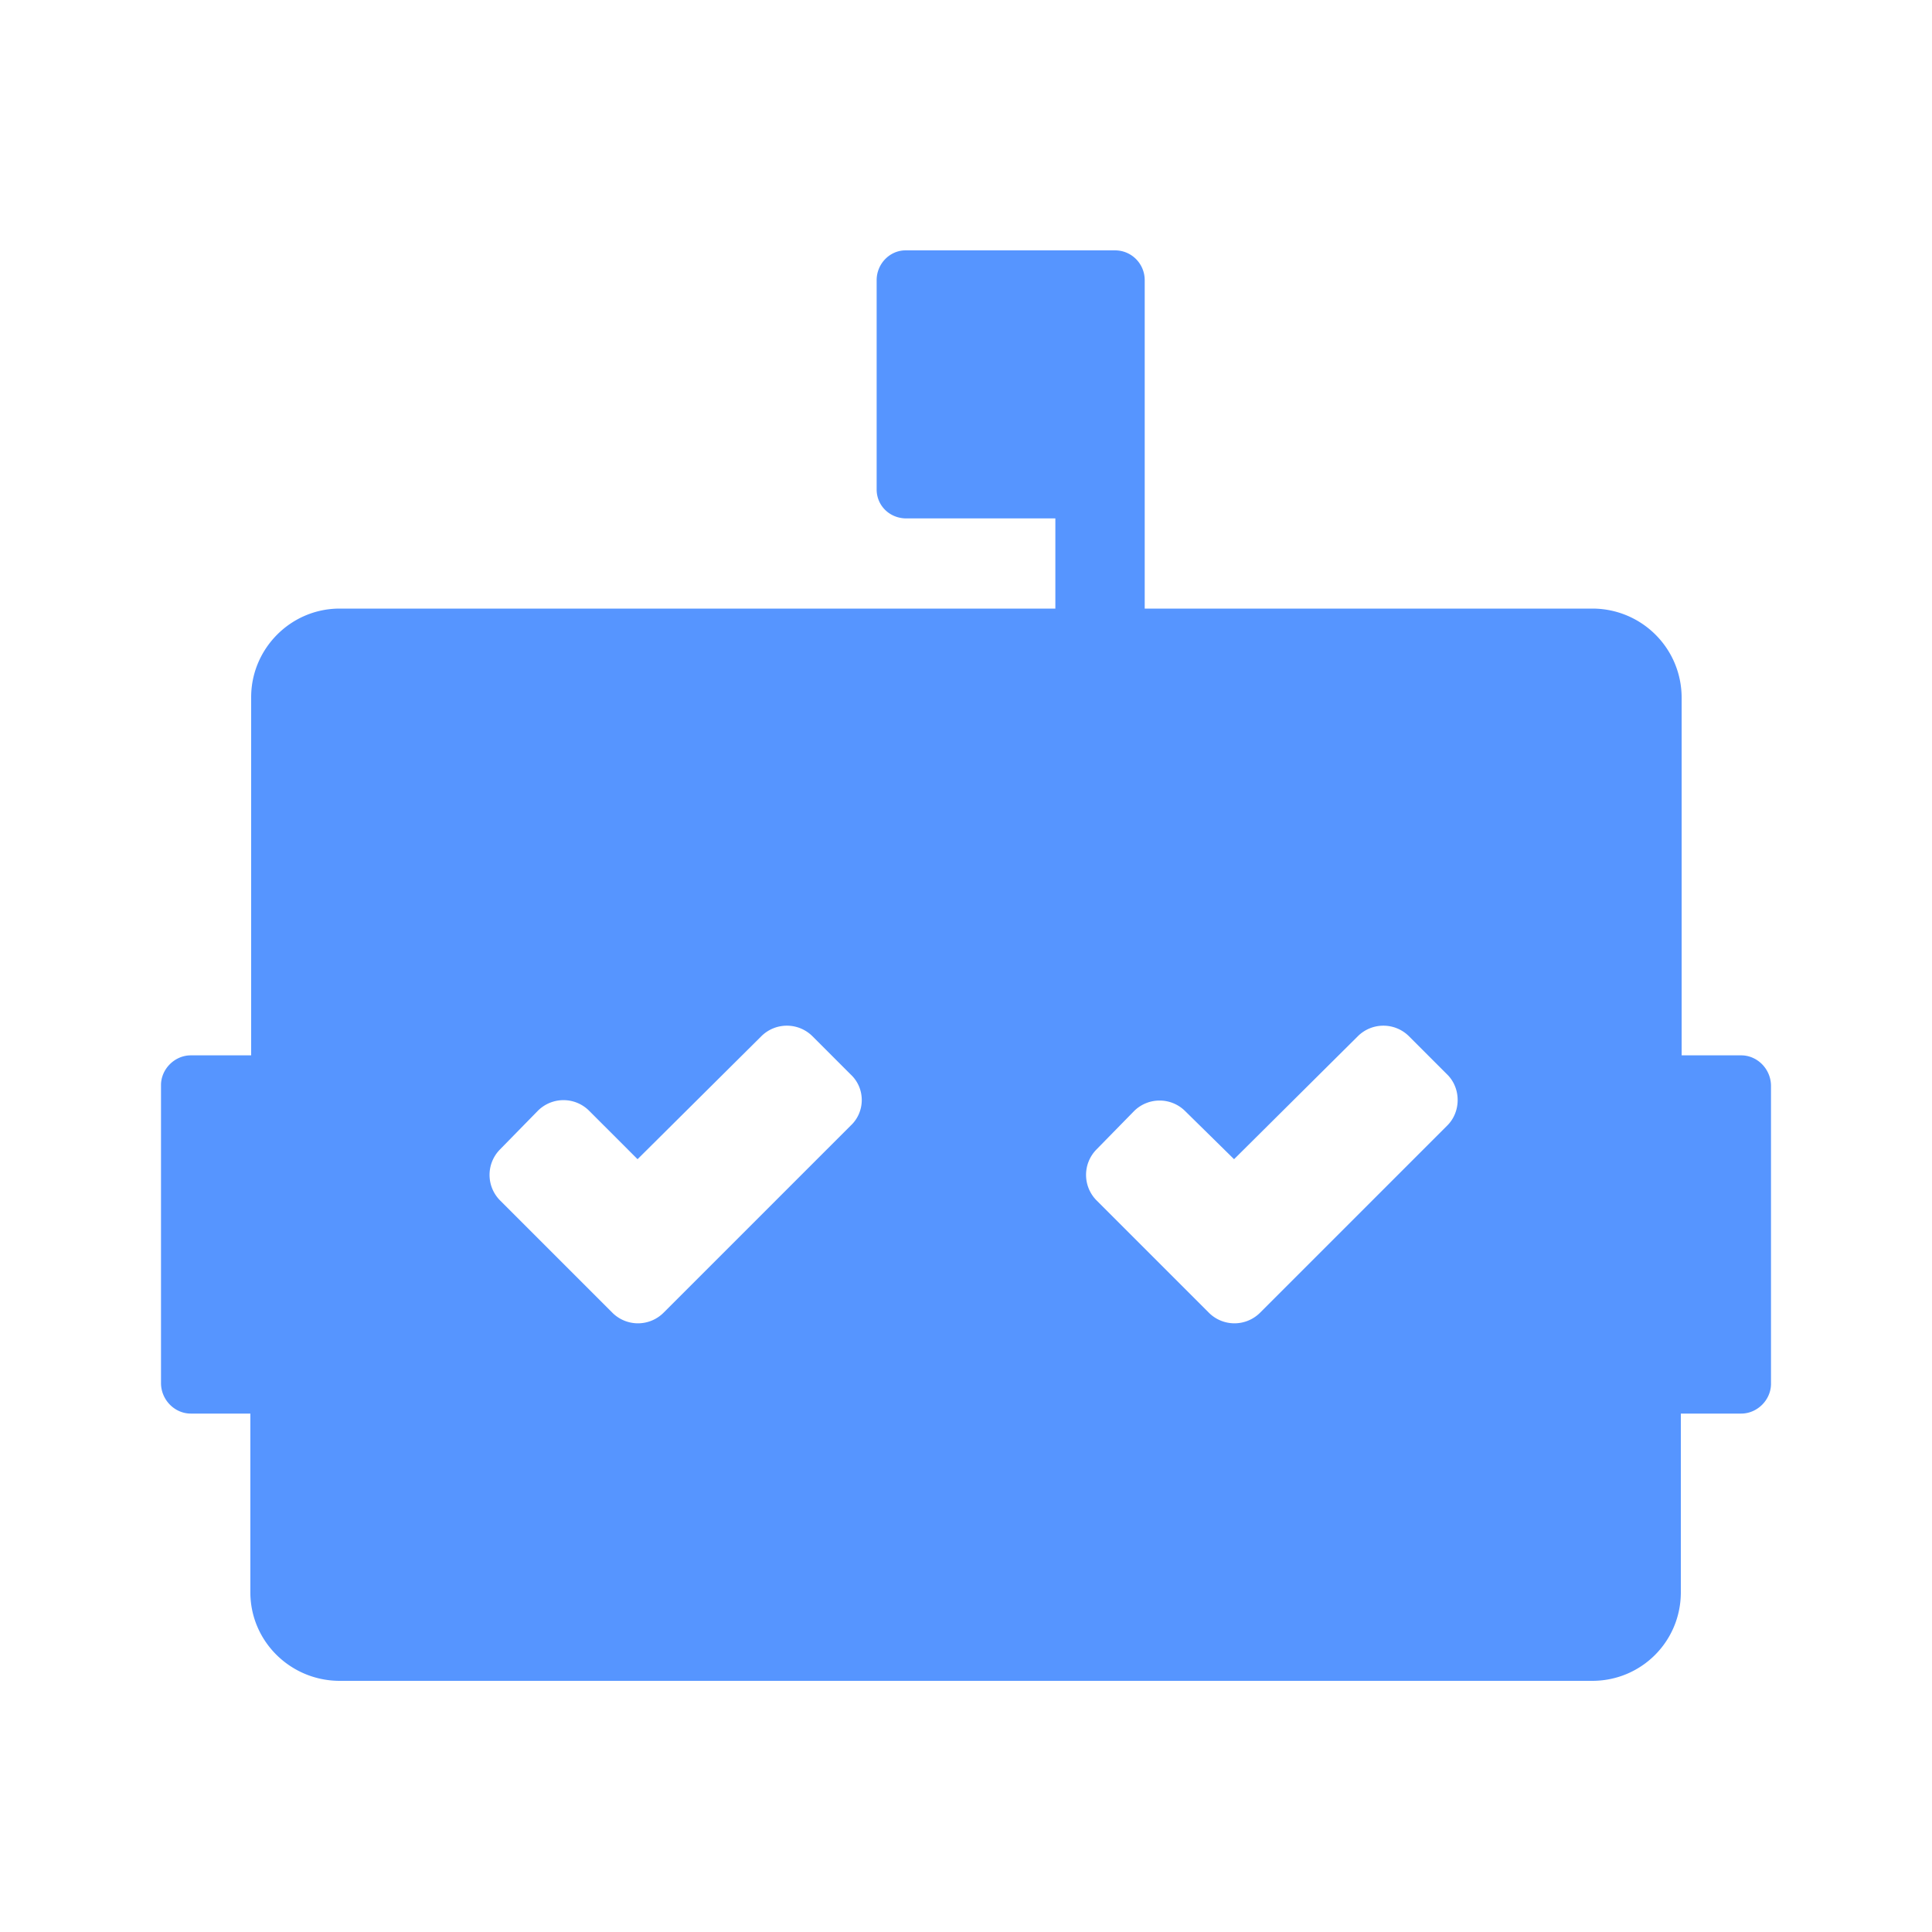 <svg filter="url(#saturation)" opacity="0.9" viewBox="0 0 24 24" xmlns="http://www.w3.org/2000/svg"><path d="M13.11 6.44v1.12H4.22c-.61 0-1.1.5-1.1 1.1v4.45h-.75c-.2 0-.37.17-.37.37v3.7c0 .21.17.38.37.38h.74v2.22c0 .61.5 1.1 1.11 1.1h15.56c.61 0 1.1-.49 1.1-1.1v-2.22h.75c.2 0 .37-.17.37-.37v-3.7c0-.21-.17-.38-.37-.38h-.74V8.67c0-.62-.5-1.11-1.11-1.11h-5.56V3.48c0-.2-.16-.37-.37-.37h-2.6c-.2 0-.36.17-.36.37v2.6c0 .2.16.36.37.36zm4.87 7.54-2.33 2.33a.45.45 0 0 1-.63 0l-1.4-1.4a.45.45 0 0 1 0-.63l.47-.48a.45.45 0 0 1 .63 0l.61.6 1.54-1.53a.45.45 0 0 1 .63 0l.48.48c.17.17.17.46 0 .63zm-9.74 2.33a.45.45 0 0 1-.63 0l-1.4-1.4a.45.45 0 0 1 0-.63l.47-.48a.45.45 0 0 1 .64 0l.6.6 1.54-1.53a.45.45 0 0 1 .63 0l.48.48c.18.17.18.46 0 .63z" fill="#448aff"/><filter id="saturation"><feColorMatrix type="saturate" values="0.8"/></filter></svg>